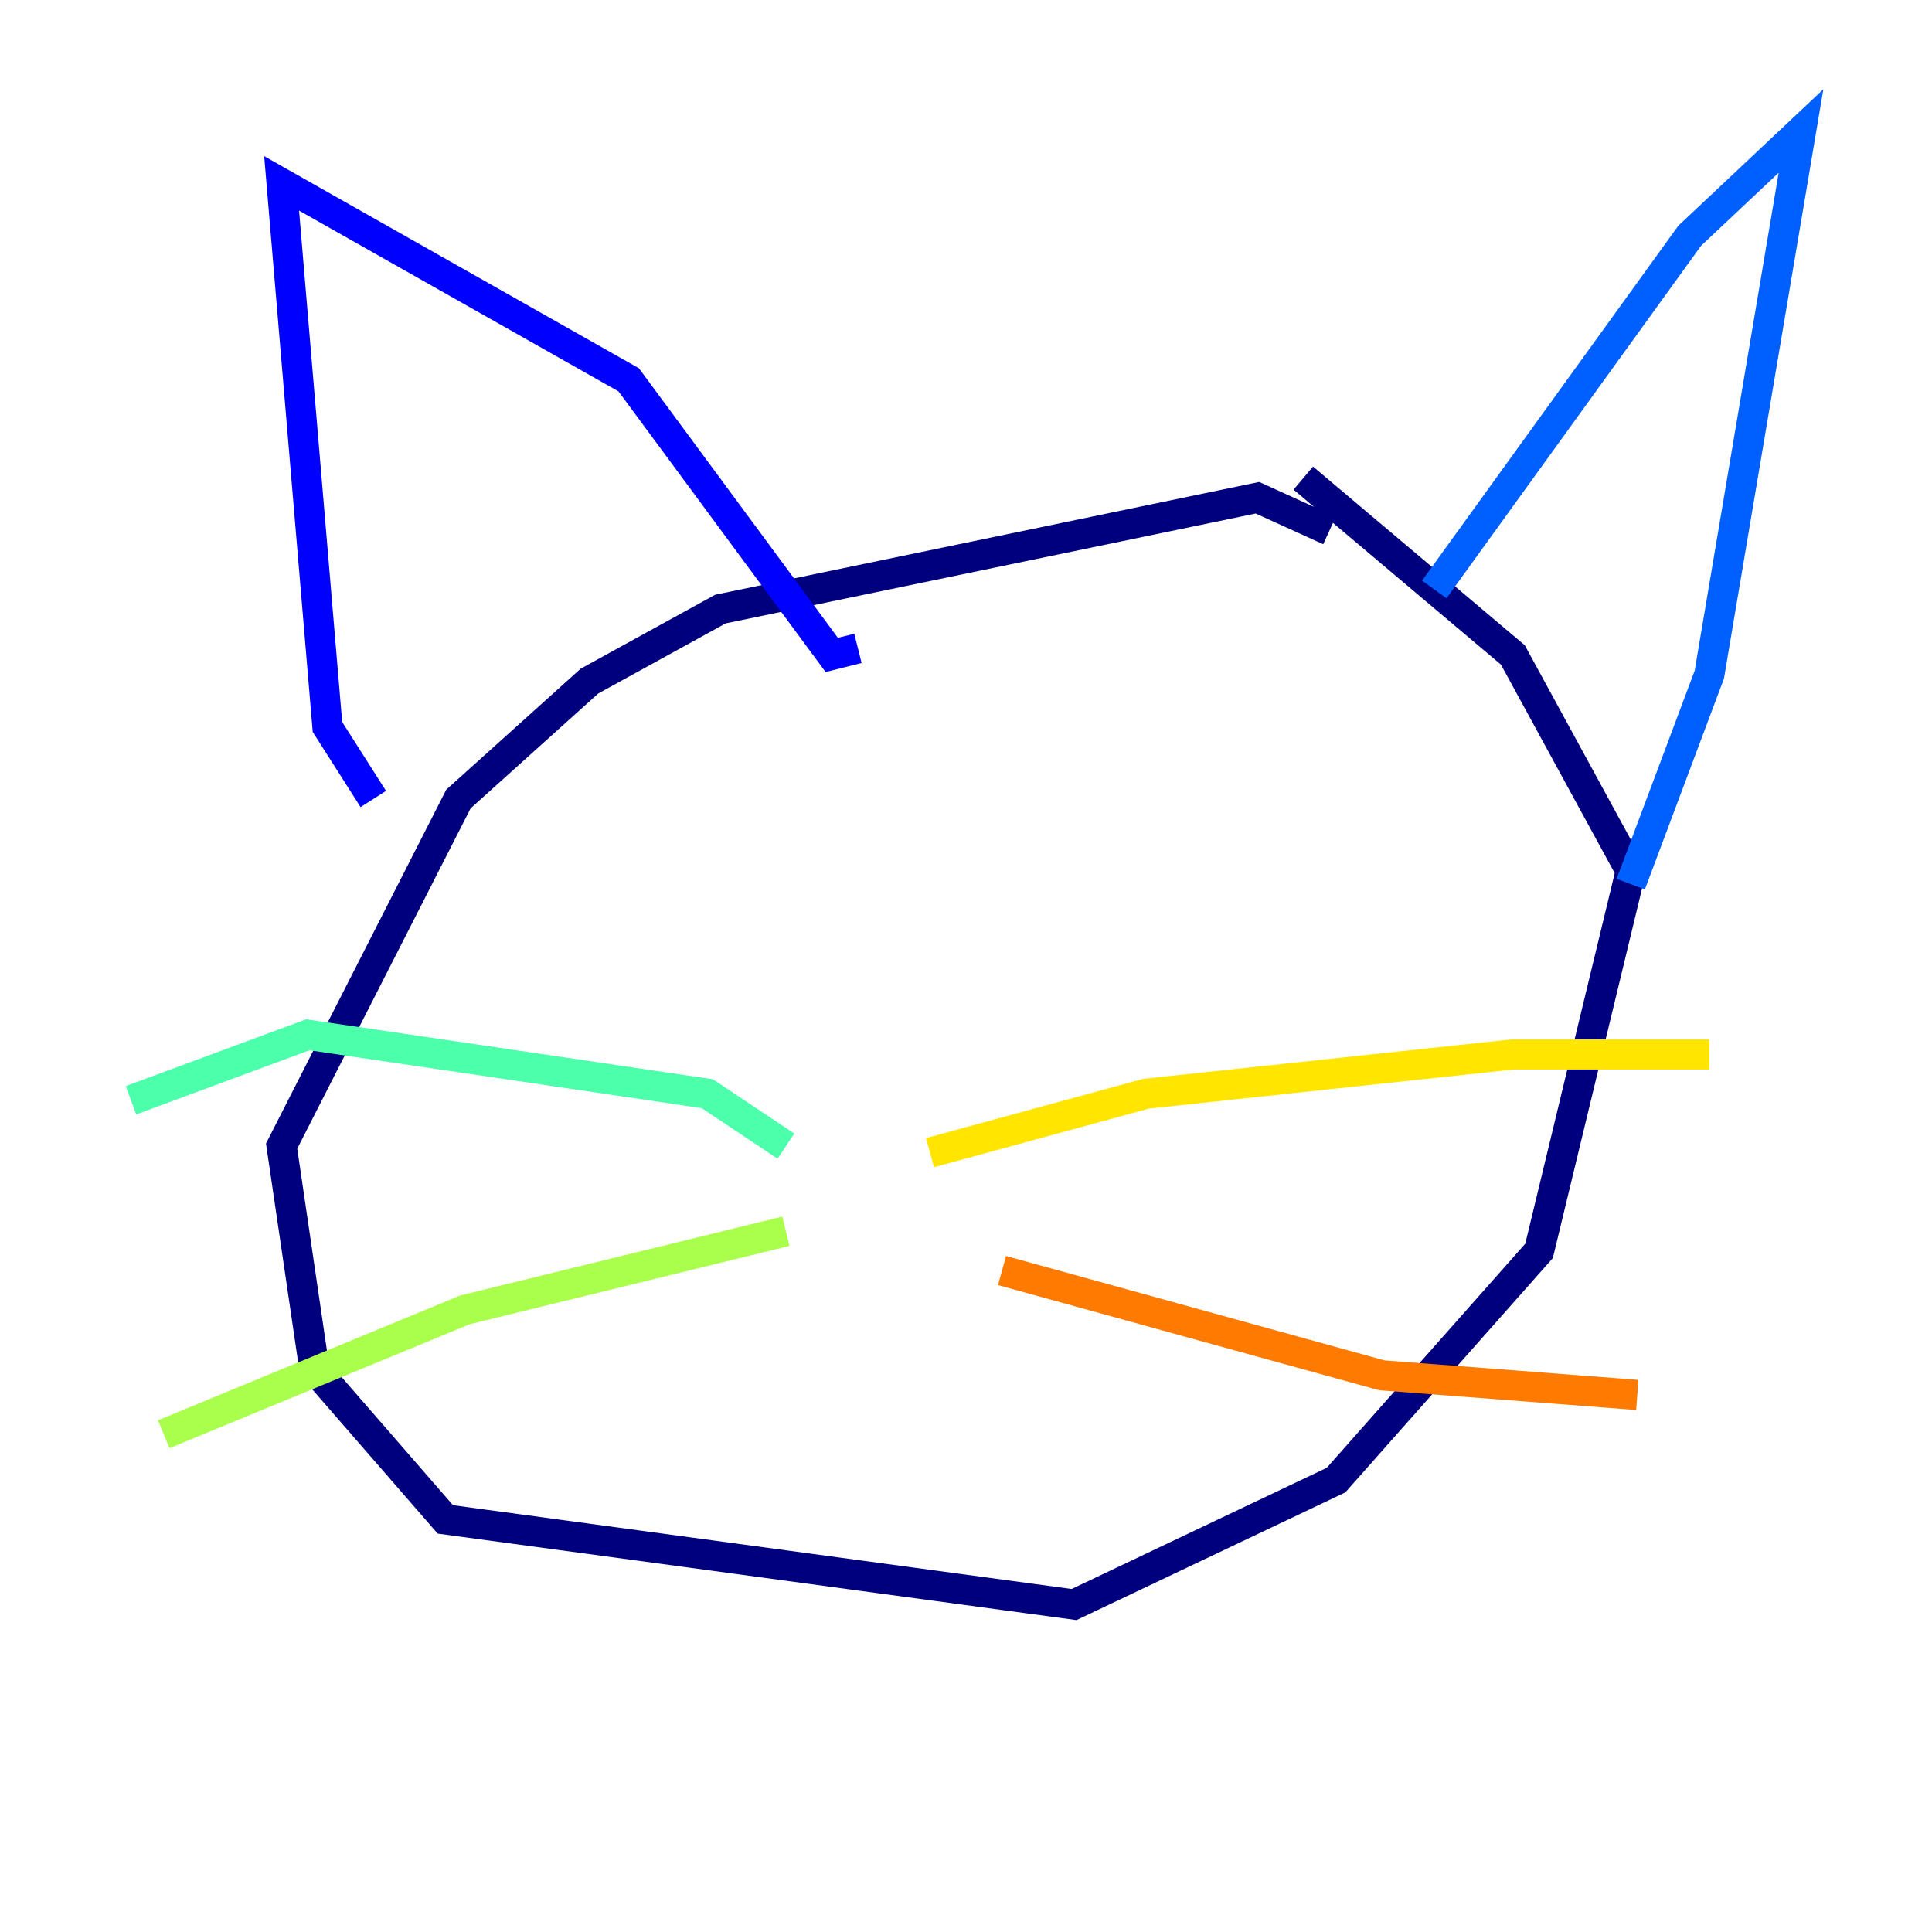 <?xml version="1.0" encoding="utf-8" ?>
<svg baseProfile="tiny" height="128" version="1.2" viewBox="0,0,128,128" width="128" xmlns="http://www.w3.org/2000/svg" xmlns:ev="http://www.w3.org/2001/xml-events" xmlns:xlink="http://www.w3.org/1999/xlink"><defs /><polyline fill="none" points="88.081,35.146 83.308,32.976 47.729,40.352 39.051,45.125 30.373,52.936 18.658,75.932 20.827,90.685 29.505,100.664 71.159,106.305 88.515,98.061 101.966,82.875 108.041,57.709 100.231,43.39 86.346,31.675" stroke="#00007f" stroke-width="2" /><polyline fill="none" points="24.732,52.936 21.695,48.163 18.658,12.149 41.654,25.166 55.105,43.39 56.841,42.956" stroke="#0000fe" stroke-width="2" /><polyline fill="none" points="95.024,39.051 111.946,15.62 119.322,8.678 113.248,44.691 108.041,58.576" stroke="#0060ff" stroke-width="2" /><polyline fill="none" points="59.01,71.159 59.01,71.159" stroke="#00d4ff" stroke-width="2" /><polyline fill="none" points="52.068,75.932 46.861,72.461 20.393,68.556 8.678,72.895" stroke="#4cffaa" stroke-width="2" /><polyline fill="none" points="52.068,81.573 30.807,86.78 10.848,95.024" stroke="#aaff4c" stroke-width="2" /><polyline fill="none" points="61.614,76.366 75.932,72.461 100.231,69.858 113.248,69.858" stroke="#ffe500" stroke-width="2" /><polyline fill="none" points="66.386,84.176 91.552,91.119 108.475,92.42" stroke="#ff7a00" stroke-width="2" /><polyline fill="none" points="46.427,61.18 46.427,61.18" stroke="#fe1200" stroke-width="2" /><polyline fill="none" points="73.763,56.841 73.763,56.841" stroke="#7f0000" stroke-width="2" /></svg>